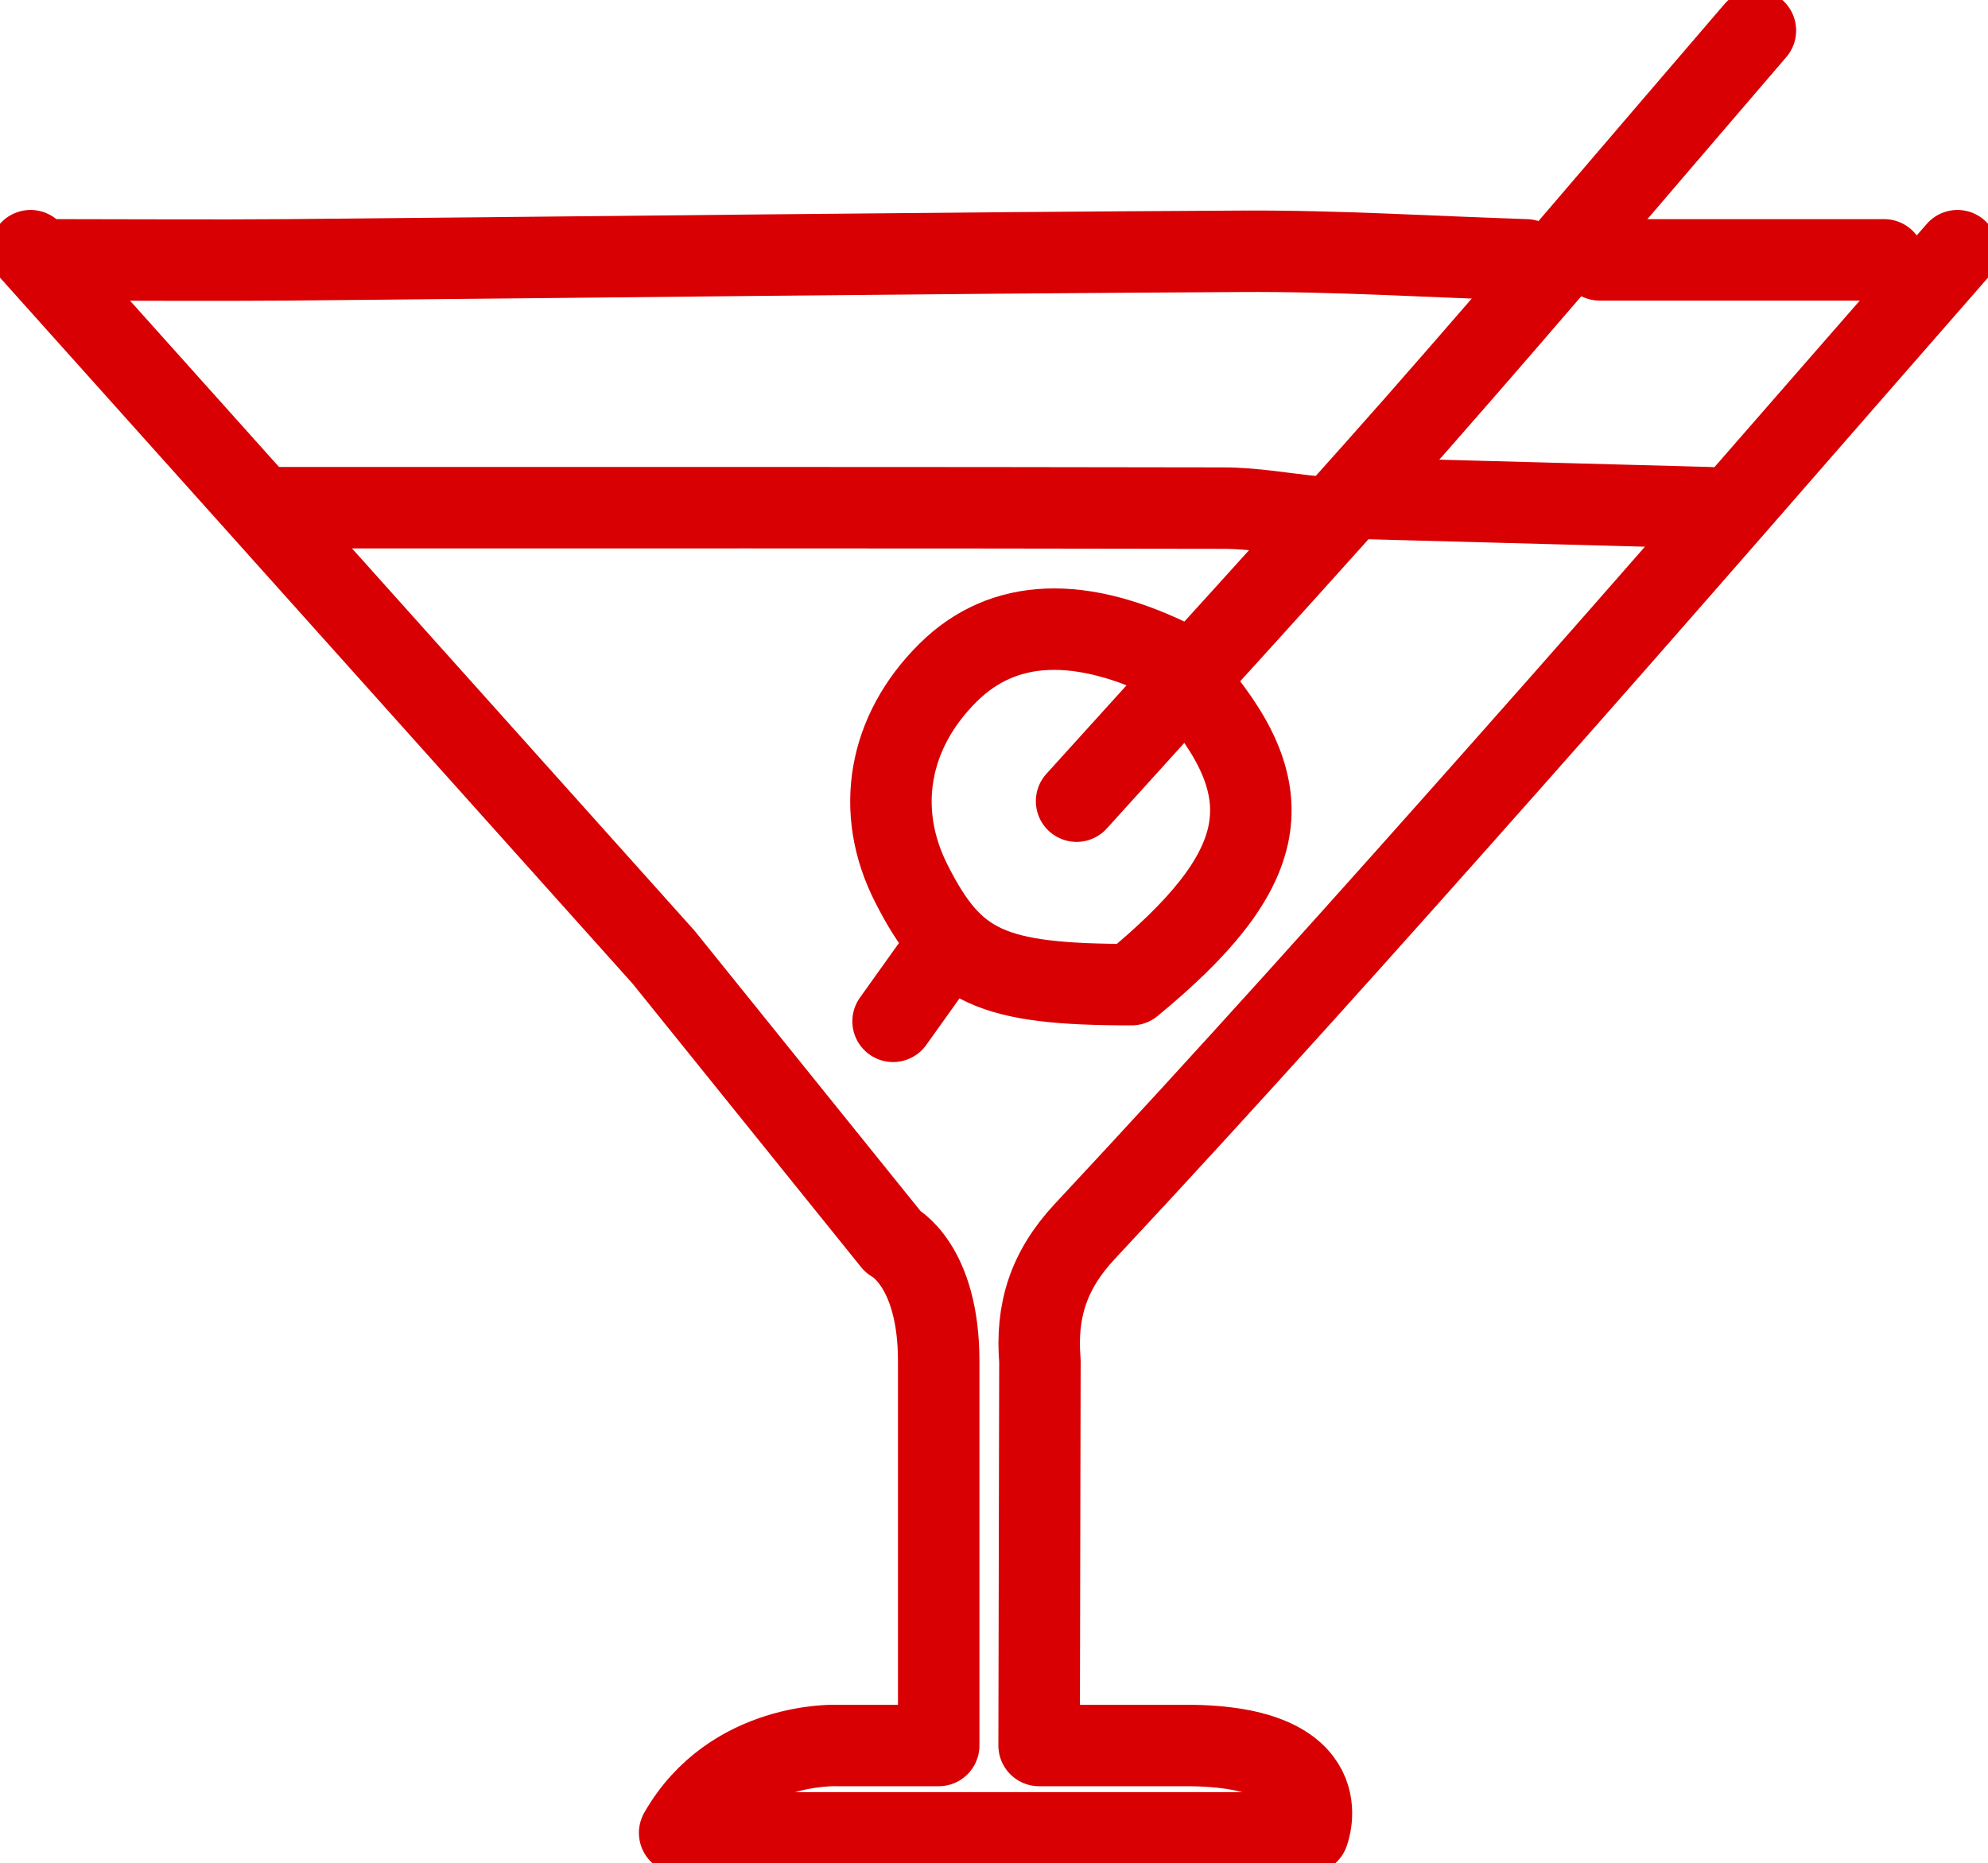 <?xml version="1.0" encoding="UTF-8"?>
<svg id="Capa_1" data-name="Capa 1" xmlns="http://www.w3.org/2000/svg" viewBox="0 0 97.61 91.49">
  <defs>
    <style>
      .cls-1 {
        fill: none;
        stroke: #d80003;
        stroke-linecap: round;
        stroke-linejoin: round;
        stroke-width: 4px;
      }
    </style>
  </defs>
  <path class="cls-1" d="m74.93,12.76c-4.66-.15-9.31-.45-13.97-.42-15.62.08-31.23.28-46.85.42-3.75.03-7.51,0-11.26,0"/>
  <path class="cls-1" d="m57.81,32.58c-4.73-2.39-8.55-2.24-11.26.45-2.94,2.91-3.62,6.79-1.8,10.36,2.08,4.11,3.94,4.96,10.81,4.96,6.7-5.51,7.51-9.24,3.15-14.42"/>
  <path class="cls-1" d="m13.66,24.93c15.47,0,30.93-.01,46.4.02,1.5,0,3,.28,4.51.43"/>
  <path class="cls-1" d="m86.19,1.5c-5.56,6.46-11.05,12.96-16.68,19.36-5.48,6.22-11.1,12.33-16.65,18.48"/>
  <path class="cls-1" d="m1.5,12.31c10.36,11.56,20.72,23.13,31.08,34.69l11.26,13.97s2.25,1.12,2.25,5.86v18.88h-5.01s-5.14-.21-7.71,4.29h30.86s1.71-4.29-6-4.29h-7.21l.04-18.88c-.2-2.44.4-4.43,2.2-6.36,7.04-7.54,13.92-15.22,20.76-22.94,7.42-8.36,14.73-16.81,22.09-25.22"/>
  <path class="cls-1" d="m67.27,24.48c5.56.15,11.11.3,16.67.45"/>
  <path class="cls-1" d="m78.54,12.76h13.97"/>
  <path class="cls-1" d="m46.1,47c-.75,1.05-1.5,2.1-2.25,3.15"/>
</svg>